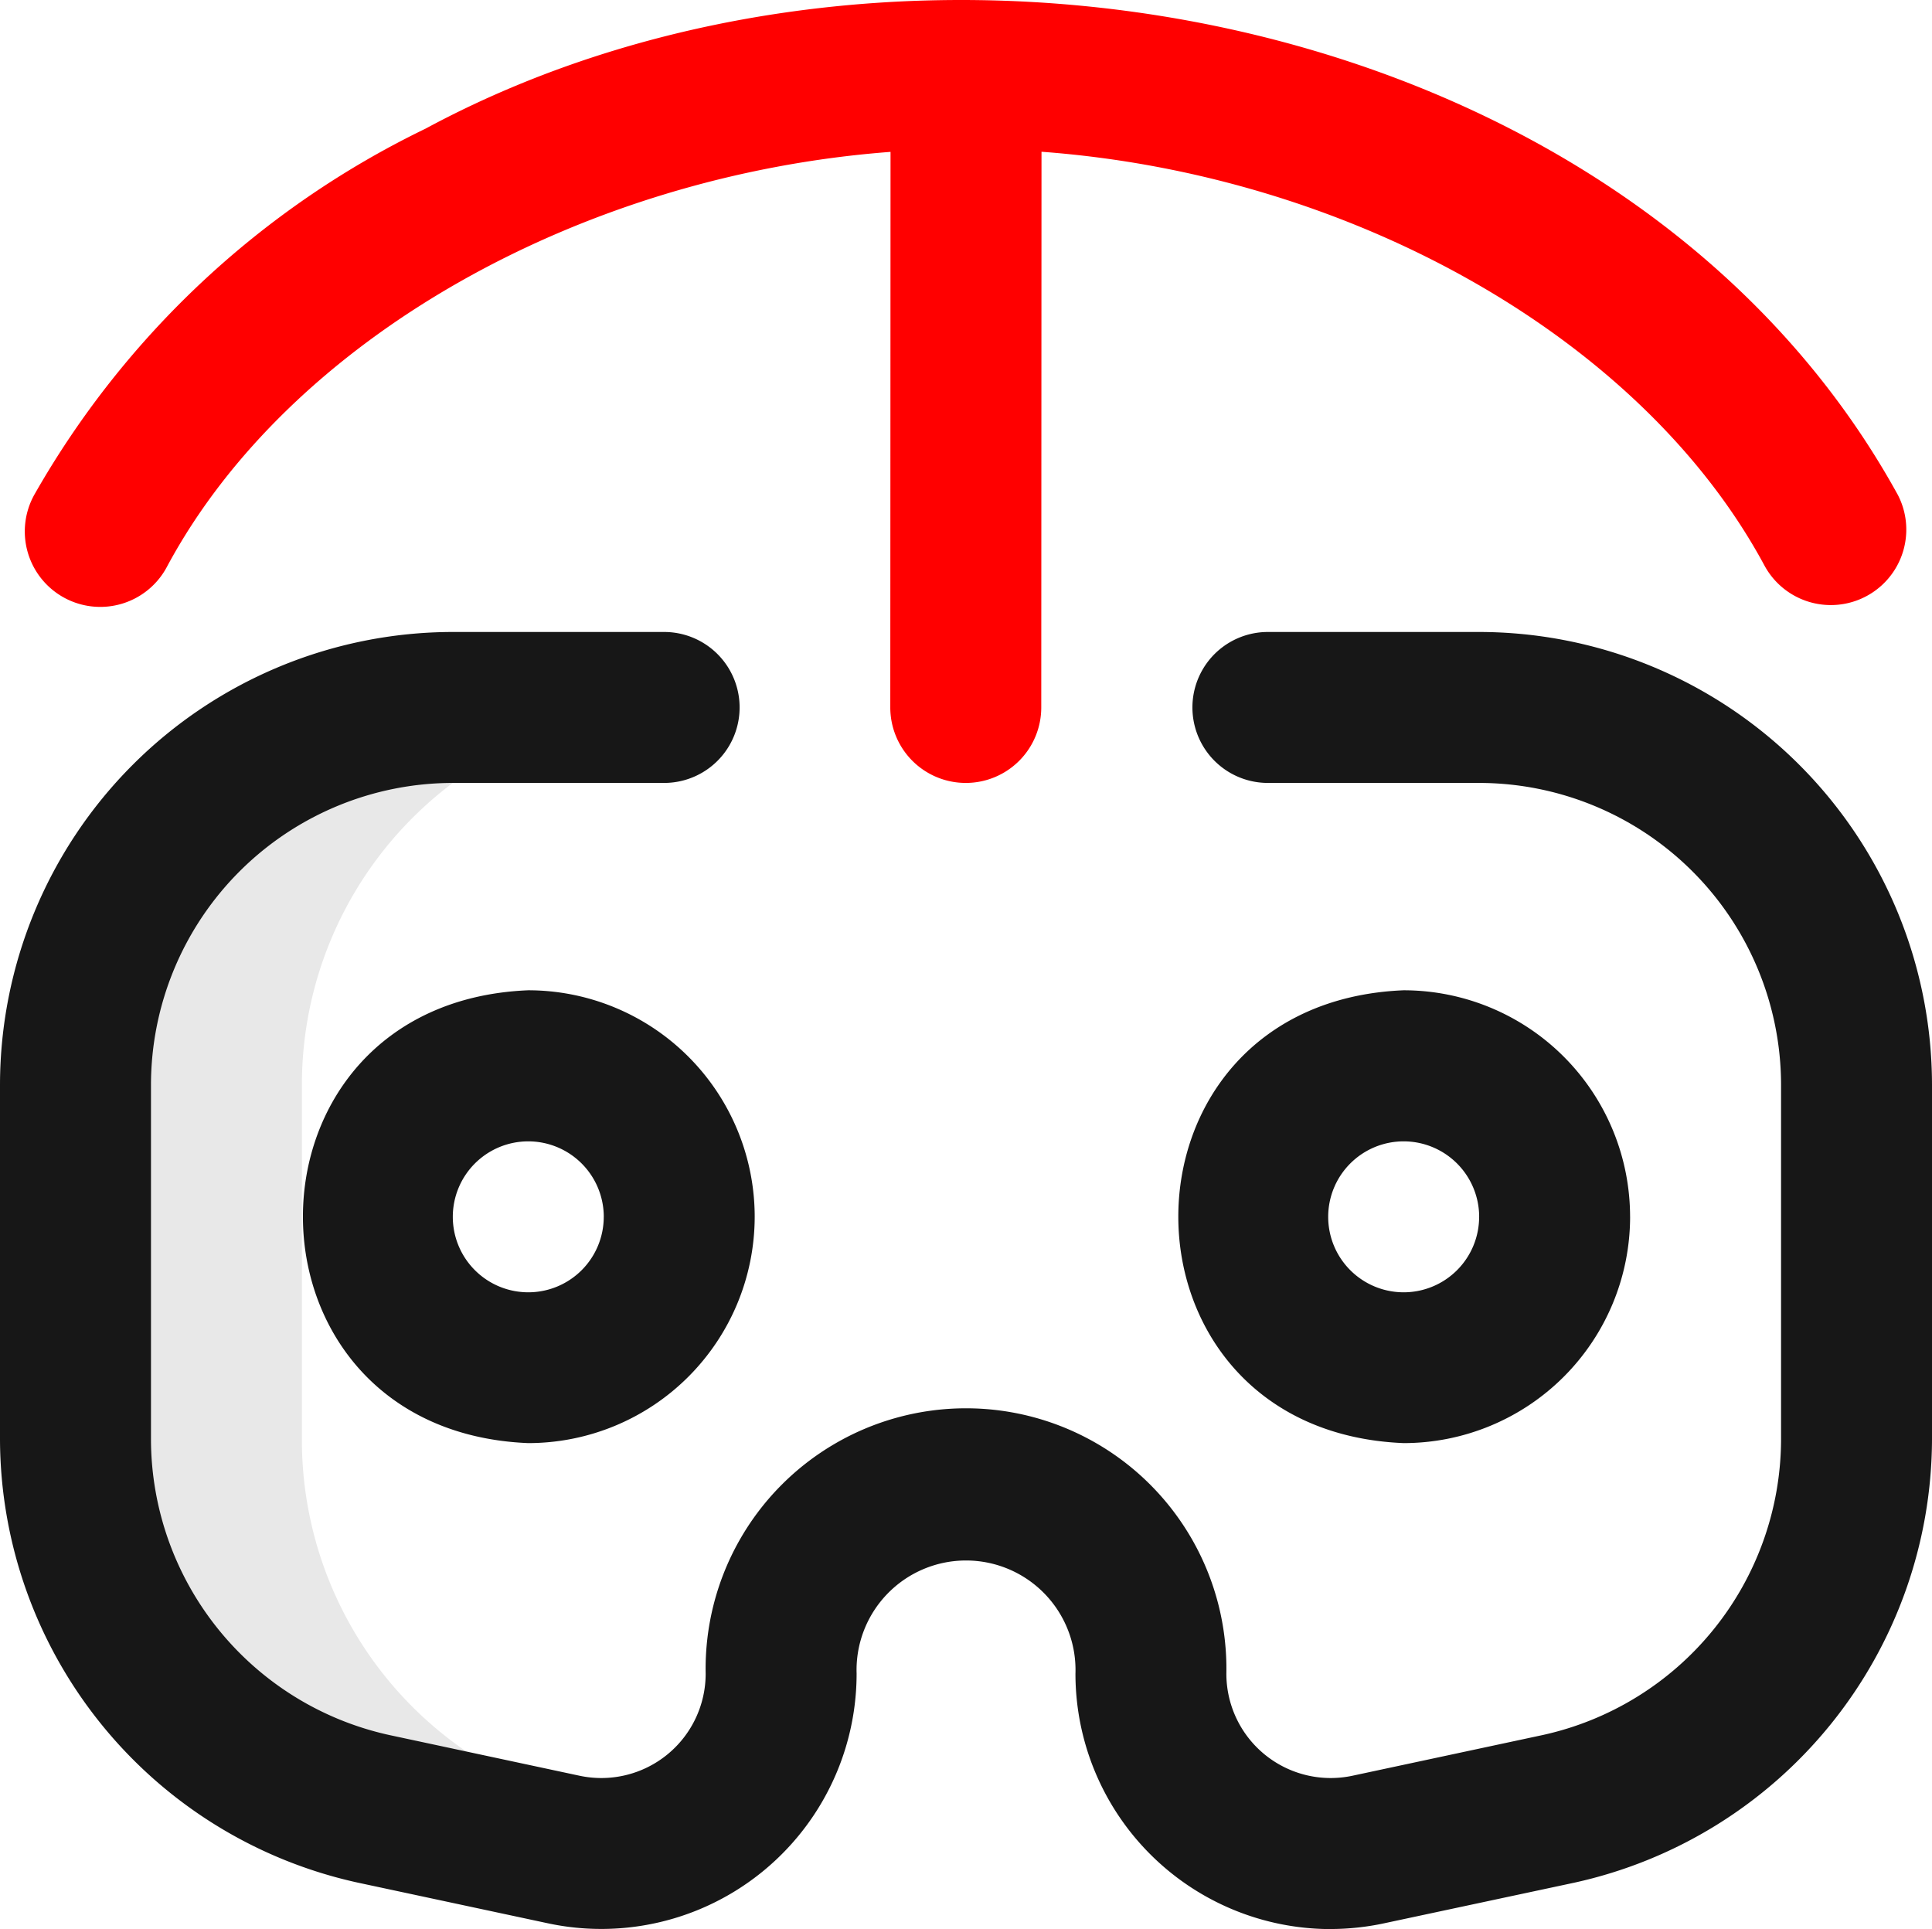 <svg id="services2" xmlns="http://www.w3.org/2000/svg" width="64.816" height="64.715" viewBox="0 0 64.816 64.715">
  <path id="Path_132" data-name="Path 132" d="M37.617,224.832a12.659,12.659,0,0,1-10.011-12.379V200.538a12.659,12.659,0,0,1,12.659-12.659h-7.6a12.659,12.659,0,0,0-12.659,12.659v11.916a12.659,12.659,0,0,0,10.011,12.379l6.366,1.362a5.988,5.988,0,0,0,4.321-.7Z" transform="translate(-17.478 -164.146)" fill="#e8e8e8"/>
  <path id="Path_133" data-name="Path 133" d="M44.631,211.394a8.569,8.569,0,0,1-8.551-8.567,3.673,3.673,0,1,0-7.342-.008A8.565,8.565,0,0,1,18.381,211.2l-6.366-1.362A15.274,15.274,0,0,1,0,194.986V183.071A15.208,15.208,0,0,1,15.192,167.88h7.089a2.532,2.532,0,0,1,0,5.064H15.192A10.139,10.139,0,0,0,5.065,183.071v11.916a10.179,10.179,0,0,0,8.009,9.9l6.366,1.362a3.5,3.5,0,0,0,4.234-3.424,8.736,8.736,0,1,1,17.469-.008,3.5,3.5,0,0,0,4.234,3.432l6.366-1.362a10.179,10.179,0,0,0,8.009-9.9V183.071a10.139,10.139,0,0,0-10.127-10.127H42.536a2.532,2.532,0,0,1,0-5.064h7.089a15.208,15.208,0,0,1,15.191,15.191v11.916A15.274,15.274,0,0,1,52.8,209.841L46.436,211.2a8.638,8.638,0,0,1-1.805.192ZM25.319,187.5a7.6,7.6,0,0,0-7.6-7.6c-10.077.417-10.073,14.775,0,15.191A7.6,7.6,0,0,0,25.319,187.5Zm-5.064,0a2.532,2.532,0,1,1-2.532-2.532A2.535,2.535,0,0,1,20.256,187.5Zm34.432,0a7.6,7.6,0,0,0-7.6-7.6c-10.077.417-10.073,14.775,0,15.191A7.6,7.6,0,0,0,54.688,187.5Zm-5.064,0a2.532,2.532,0,1,1-2.532-2.532A2.535,2.535,0,0,1,49.624,187.5Z" transform="translate(0 -146.679)" fill="#171717"/>
  <path id="Path_134" data-name="Path 134" d="M69.559,16.982C60.538.613,36.278-3.969,20.173,4.715A30.247,30.247,0,0,0,7.058,16.981a2.532,2.532,0,1,0,4.458,2.4c4.1-7.611,13.838-13.1,24.259-13.888L35.767,24.13A2.532,2.532,0,0,0,38.3,26.663h0a2.532,2.532,0,0,0,2.532-2.531l.008-18.643C51.251,6.256,61,11.752,65.1,19.381a2.532,2.532,0,0,0,4.459-2.4Z" transform="translate(-5.899 -0.398)" fill="red"/>
</svg>
